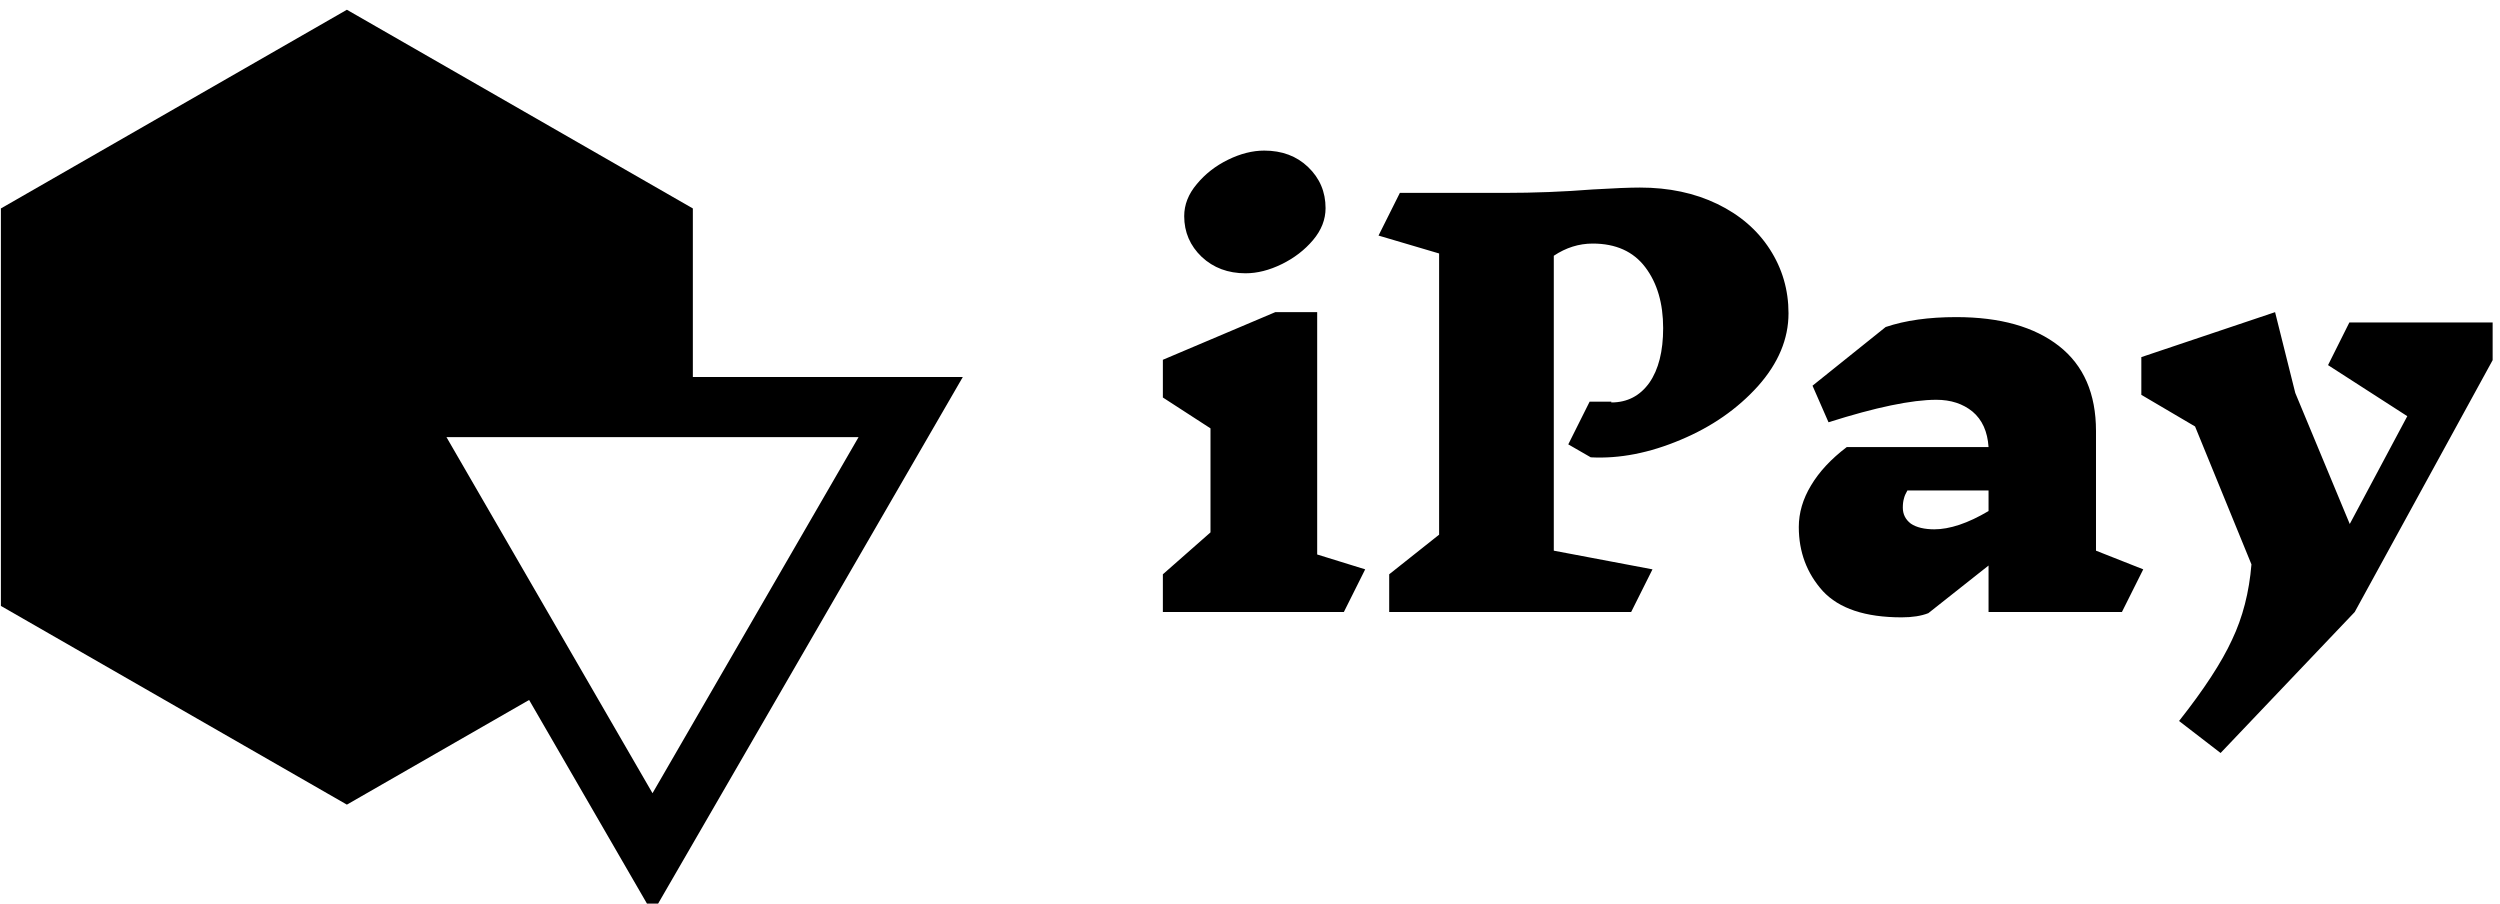 <svg data-v-423bf9ae="" xmlns="http://www.w3.org/2000/svg" viewBox="0 0 249 90" class="iconLeft"><!----><!----><!----><g data-v-423bf9ae="" id="ad01486c-b342-4fca-80ed-b42b67ea8686" fill="black" transform="matrix(3.795,0,0,3.795,113.962,-18.738)"><path d="M5.80 19.88L5.24 21L0.49 21L0.49 20.01L1.74 18.91L1.74 16.18L0.49 15.37L0.49 14.38L3.44 13.13L4.54 13.13L4.54 19.49L5.80 19.88ZM3.15 8.89L3.15 8.89Q3.85 8.89 4.30 9.32L4.30 9.32L4.30 9.32Q4.76 9.76 4.76 10.40L4.76 10.40L4.76 10.40Q4.76 10.85 4.43 11.24L4.43 11.24L4.43 11.24Q4.10 11.63 3.61 11.87L3.61 11.87L3.61 11.87Q3.12 12.11 2.66 12.11L2.66 12.11L2.66 12.11Q1.97 12.11 1.51 11.68L1.51 11.68L1.51 11.68Q1.05 11.24 1.05 10.61L1.05 10.61L1.05 10.61Q1.05 10.16 1.38 9.77L1.38 9.77L1.38 9.77Q1.71 9.37 2.20 9.13L2.20 9.13L2.20 9.13Q2.69 8.89 3.15 8.89L3.15 8.89ZM12.26 15.50L12.26 15.50Q12.89 15.50 13.26 14.98L13.26 14.98L13.26 14.98Q13.62 14.46 13.62 13.55L13.62 13.55L13.62 13.55Q13.62 12.57 13.15 11.95L13.15 11.95L13.15 11.95Q12.68 11.33 11.77 11.33L11.77 11.33L11.77 11.33Q11.23 11.33 10.75 11.65L10.75 11.65L10.75 19.39L13.34 19.88L12.78 21L6.43 21L6.43 20.01L7.74 18.97L7.74 11.59L6.15 11.12L6.71 10.00L9.45 10.00L9.45 10.00Q10.63 10.00 11.77 9.91L11.77 9.91L11.77 9.91Q12.61 9.86 13.01 9.86L13.01 9.86L13.01 9.86Q14.15 9.86 15.04 10.29L15.04 10.29L15.04 10.29Q15.93 10.72 16.42 11.48L16.42 11.48L16.42 11.48Q16.91 12.24 16.91 13.16L16.91 13.16L16.91 13.16Q16.91 14.17 16.11 15.07L16.11 15.07L16.11 15.07Q15.30 15.97 14.08 16.48L14.08 16.48L14.08 16.48Q12.85 17.00 11.72 16.94L11.72 16.94L11.13 16.60L11.69 15.48L12.26 15.48L12.26 15.50ZM26.22 19.88L25.66 21L22.16 21L22.16 19.78L20.58 21.03L20.58 21.03Q20.30 21.14 19.88 21.14L19.88 21.14L19.88 21.14Q18.45 21.14 17.81 20.45L17.81 20.45L17.81 20.45Q17.18 19.75 17.18 18.77L17.18 18.77L17.18 18.77Q17.18 18.21 17.50 17.68L17.50 17.68L17.50 17.68Q17.82 17.14 18.44 16.67L18.44 16.67L22.16 16.67L22.16 16.67Q22.12 16.06 21.74 15.74L21.74 15.74L21.74 15.74Q21.36 15.43 20.79 15.43L20.79 15.43L20.79 15.43Q19.82 15.43 17.96 16.02L17.96 16.02L17.54 15.06L19.46 13.52L19.46 13.52Q20.23 13.26 21.31 13.26L21.31 13.26L21.31 13.26Q23.04 13.26 24.01 14.02L24.01 14.02L24.01 14.02Q24.98 14.78 24.98 16.25L24.98 16.25L24.98 19.39L26.22 19.88ZM20.73 18.83L20.73 18.83Q21.35 18.83 22.16 18.35L22.16 18.35L22.16 17.81L20.03 17.81L20.03 17.81Q19.96 17.93 19.94 18.02L19.94 18.02L19.94 18.02Q19.91 18.12 19.91 18.26L19.91 18.26L19.91 18.26Q19.91 18.52 20.12 18.68L20.12 18.68L20.12 18.68Q20.34 18.83 20.75 18.83L20.75 18.83L20.73 18.83ZM35.39 13.40L35.39 14.39L31.77 21L28.25 24.70L27.16 23.86L27.16 23.86Q28.14 22.62 28.55 21.73L28.55 21.73L28.55 21.73Q28.97 20.85 29.06 19.75L29.06 19.75L27.58 16.13L26.17 15.30L26.17 14.31L29.68 13.13L30.21 15.25L31.64 18.69L33.15 15.86L31.07 14.52L31.63 13.40L35.39 13.40Z"></path></g><!----><g data-v-423bf9ae="" id="e615b207-1a66-4e5f-8c73-0b4850fda239" transform="matrix(2.994,0,0,2.994,0.089,-1.939)" stroke="none" fill="black"><path d="M17.572 23.933l4.106 7.095L32 13.189h-8.981V7.582L11.51.972 0 7.582v13.222l11.51 6.611 6.062-3.482zm10.96-8.744l-6.855 11.846-6.855-11.846h13.71z"></path></g><!----></svg>